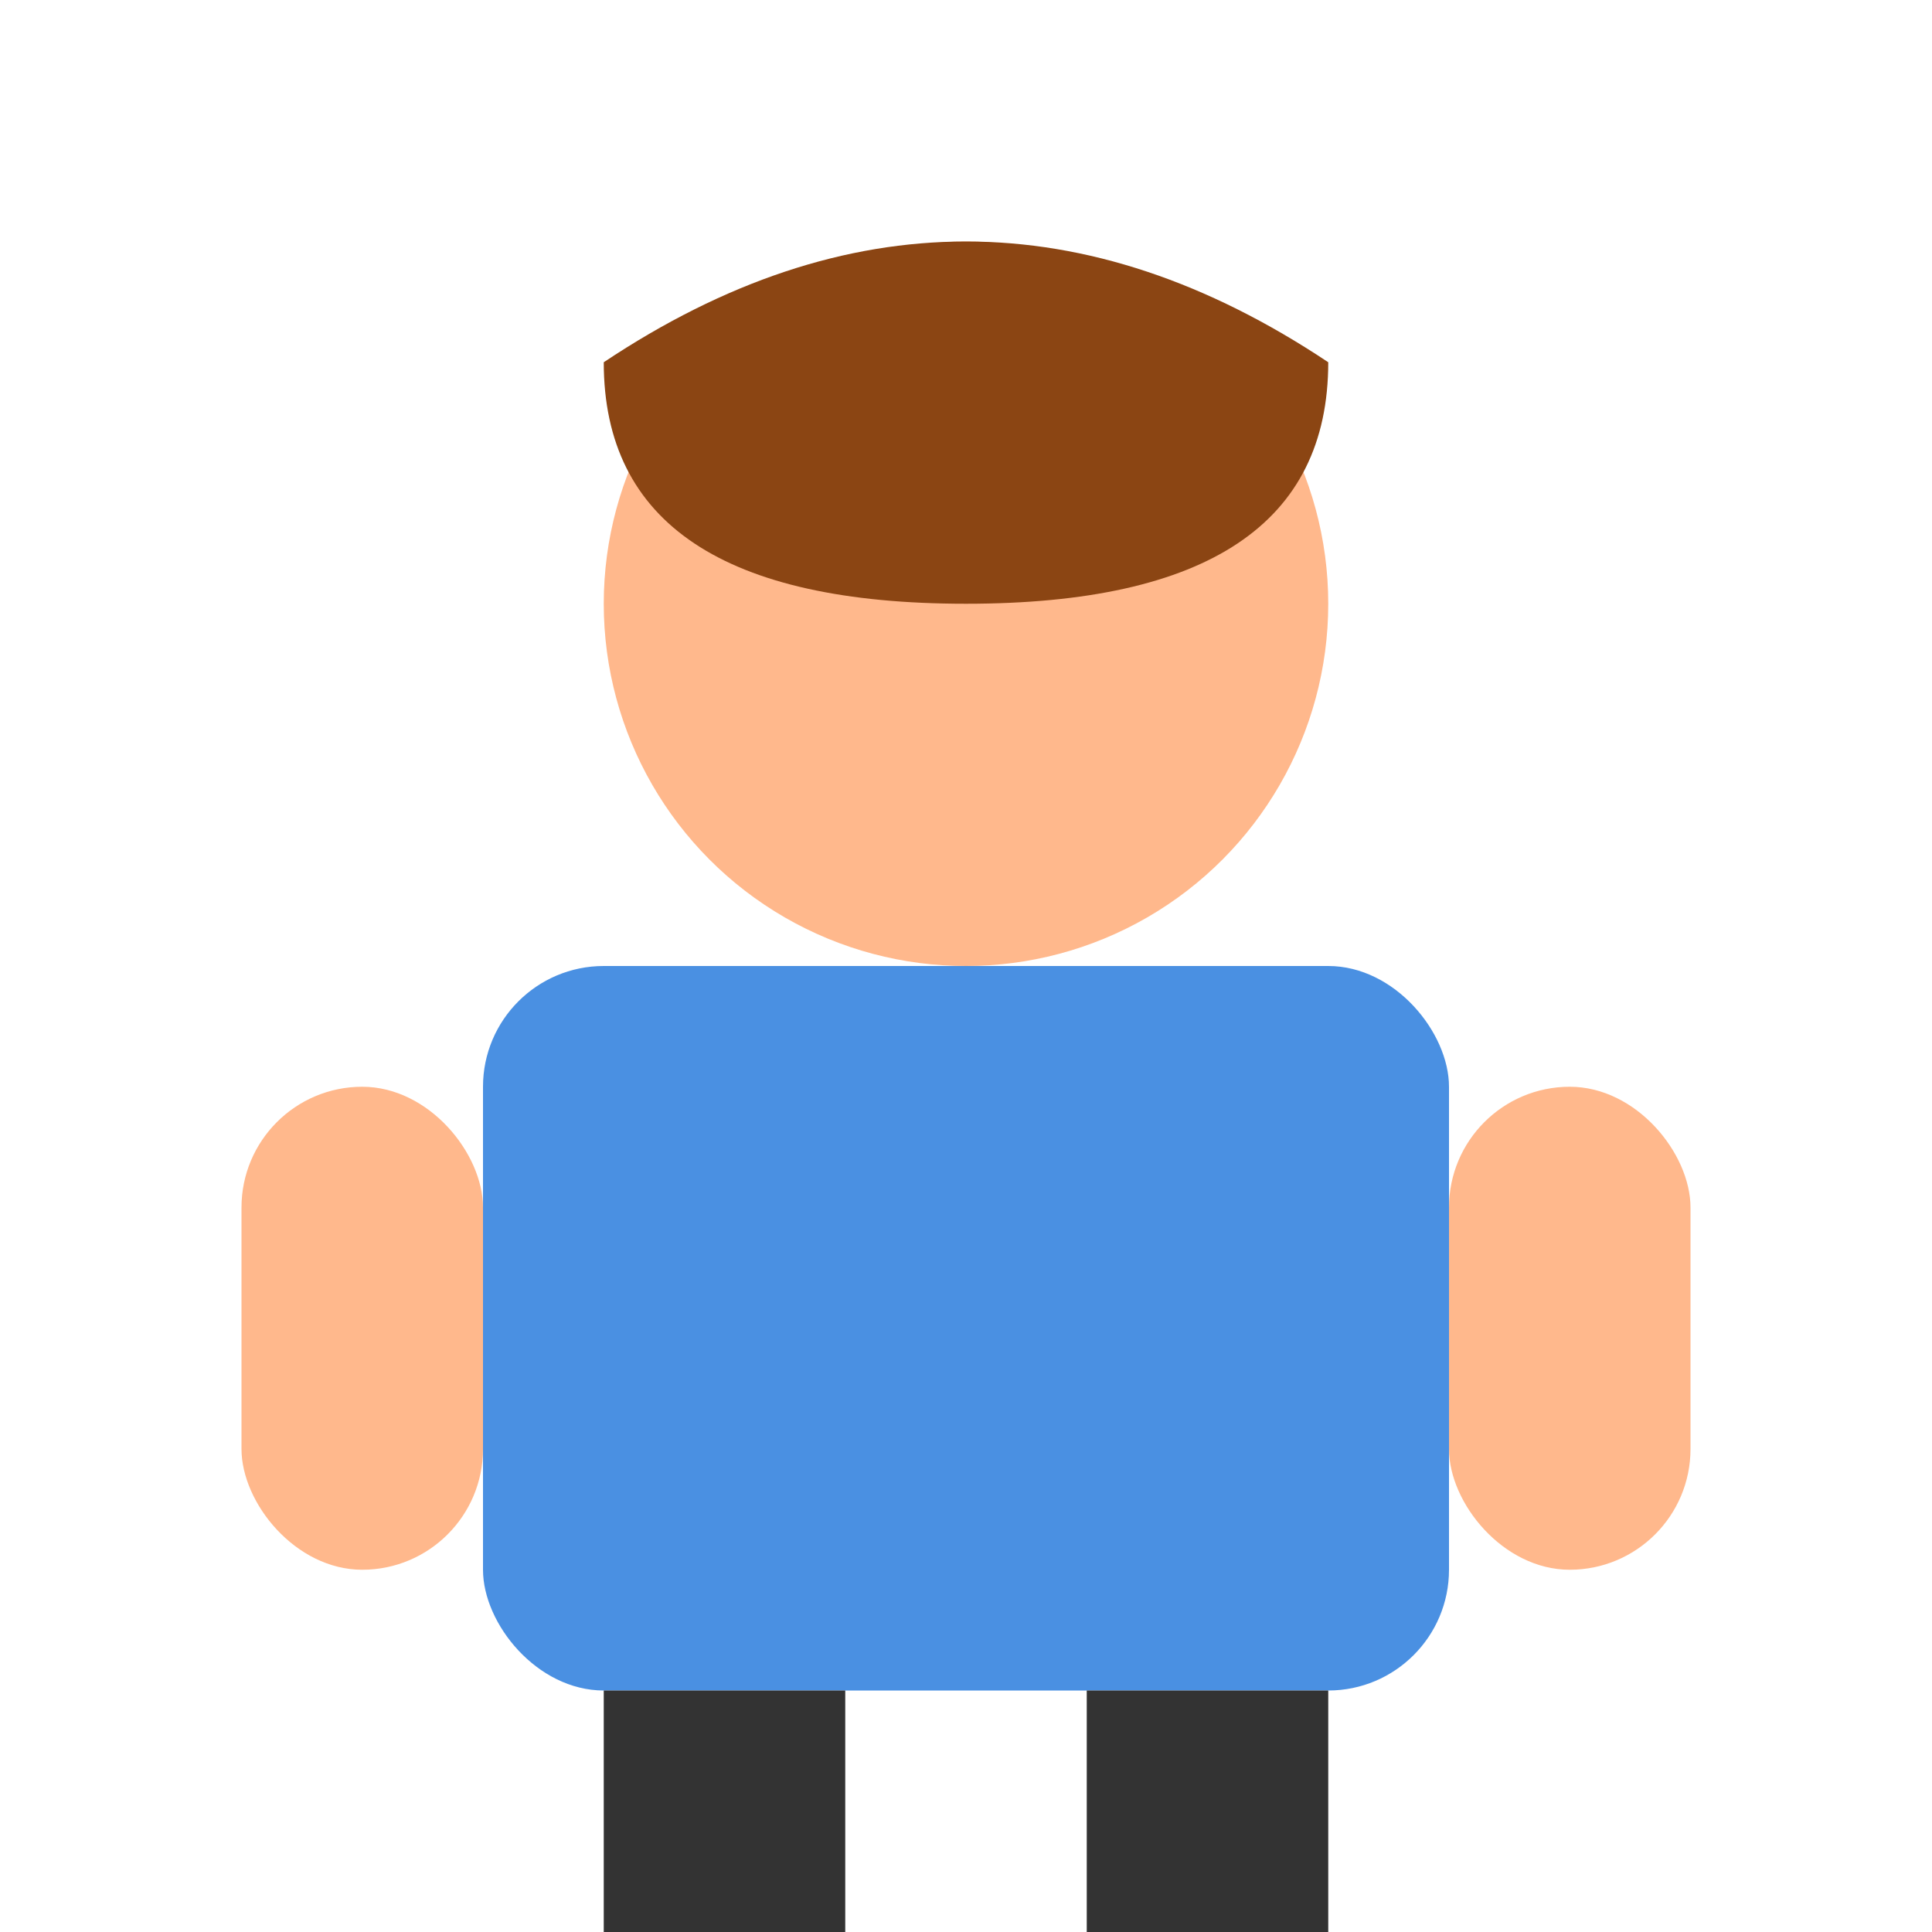 <svg width="32" height="32" viewBox="0 0 32 32" xmlns="http://www.w3.org/2000/svg">
  <!-- Cuerpo -->
  <rect x="8" y="16" width="16" height="12" fill="#4A90E2" rx="2"/>
  
  <!-- Cabeza -->
  <circle cx="16" cy="10" r="6" fill="#FFB88C"/>
  
  <!-- Ojos -->
  <circle cx="13" cy="8" r="1" fill="#333"/>
  <circle cx="19" cy="8" r="1" fill="#333"/>
  
  <!-- Pelo -->
  <path d="M10 6 Q16 2 22 6 Q22 10 16 10 Q10 10 10 6" fill="#8B4513"/>
  
  <!-- Brazos -->
  <rect x="4" y="18" width="4" height="8" fill="#FFB88C" rx="2"/>
  <rect x="24" y="18" width="4" height="8" fill="#FFB88C" rx="2"/>
  
  <!-- Piernas -->
  <rect x="10" y="28" width="4" height="4" fill="#333"/>
  <rect x="18" y="28" width="4" height="4" fill="#333"/>
</svg>